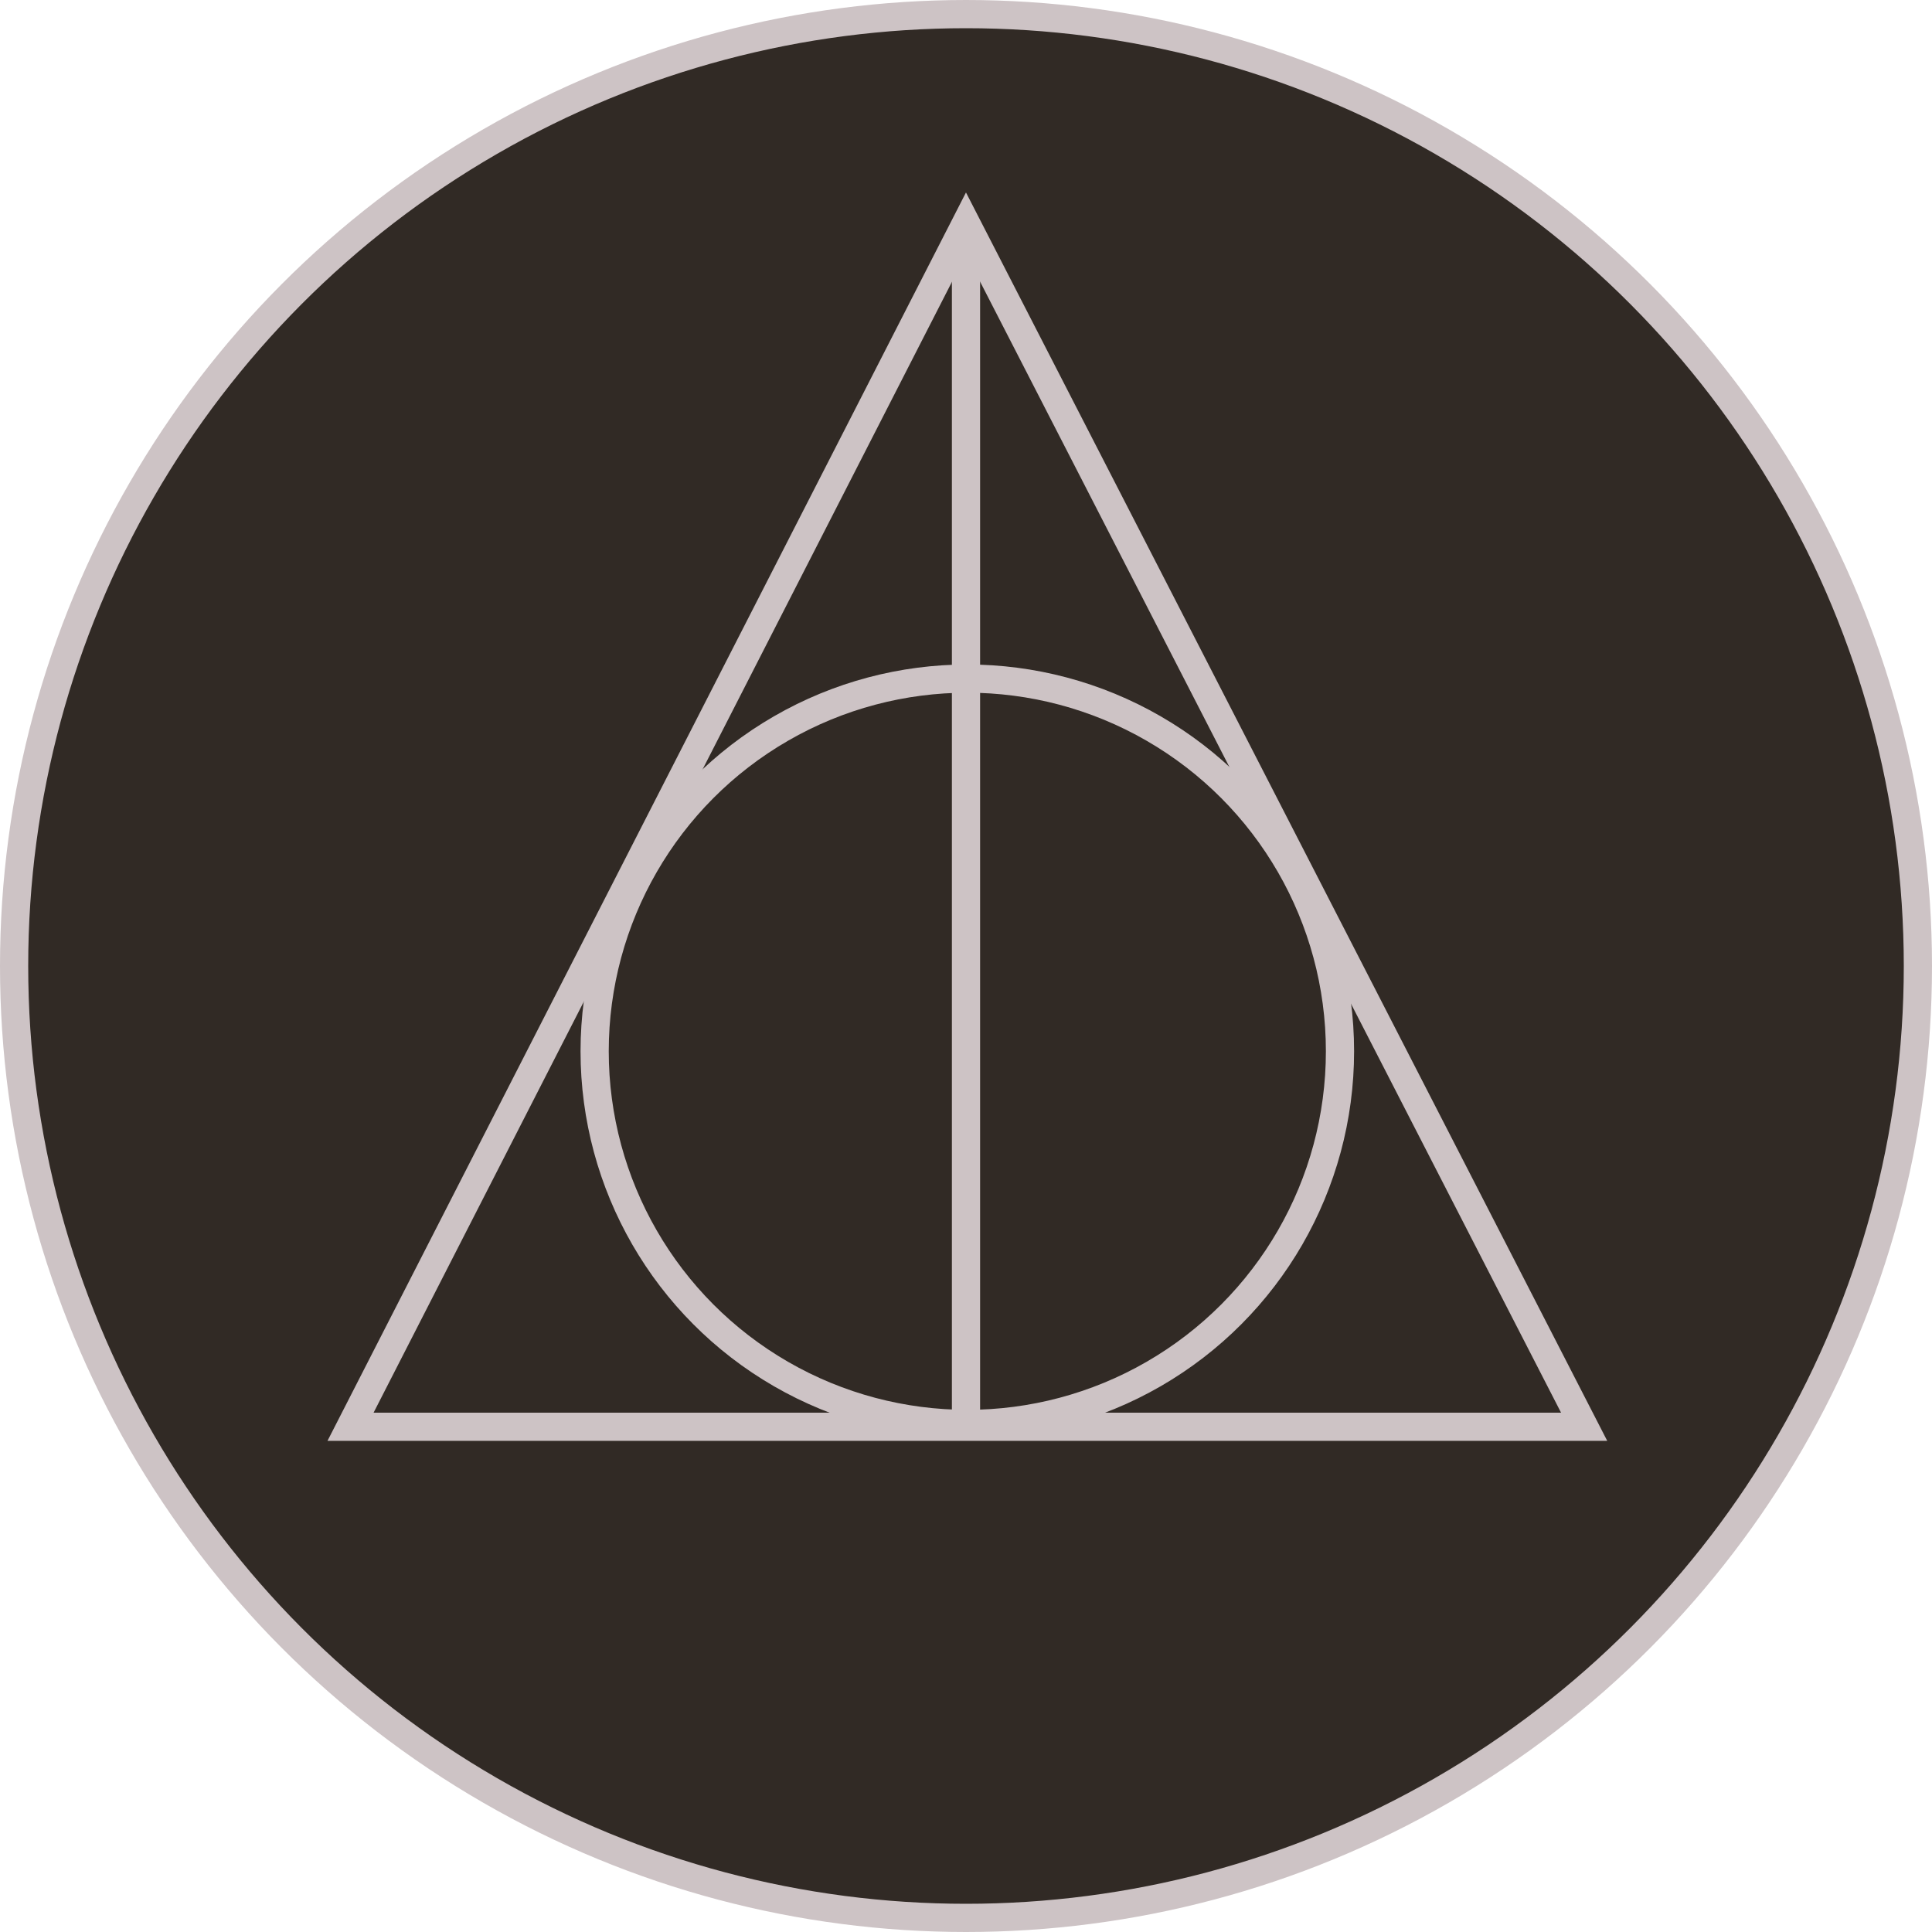 <svg id="Layer_1" data-name="Layer 1" xmlns="http://www.w3.org/2000/svg" viewBox="0 0 411 411"><title>hallows button</title><circle cx="205.5" cy="205.5" r="202.5" style="fill:#312a25;stroke:#cdc3c5;stroke-miterlimit:10;stroke-width:6px"/><circle cx="205.78" cy="223.64" r="79.28" style="fill:none;stroke:#cdc3c5;stroke-miterlimit:10;stroke-width:6px"/><polygon points="337 303.52 205.5 47.52 74.57 303.52 337 303.52" style="fill:none;stroke:#cdc3c5;stroke-miterlimit:10;stroke-width:6px"/><line x1="205.5" y1="47.52" x2="205.5" y2="302.92" style="fill:none;stroke:#cdc3c5;stroke-miterlimit:10;stroke-width:6px"/></svg>